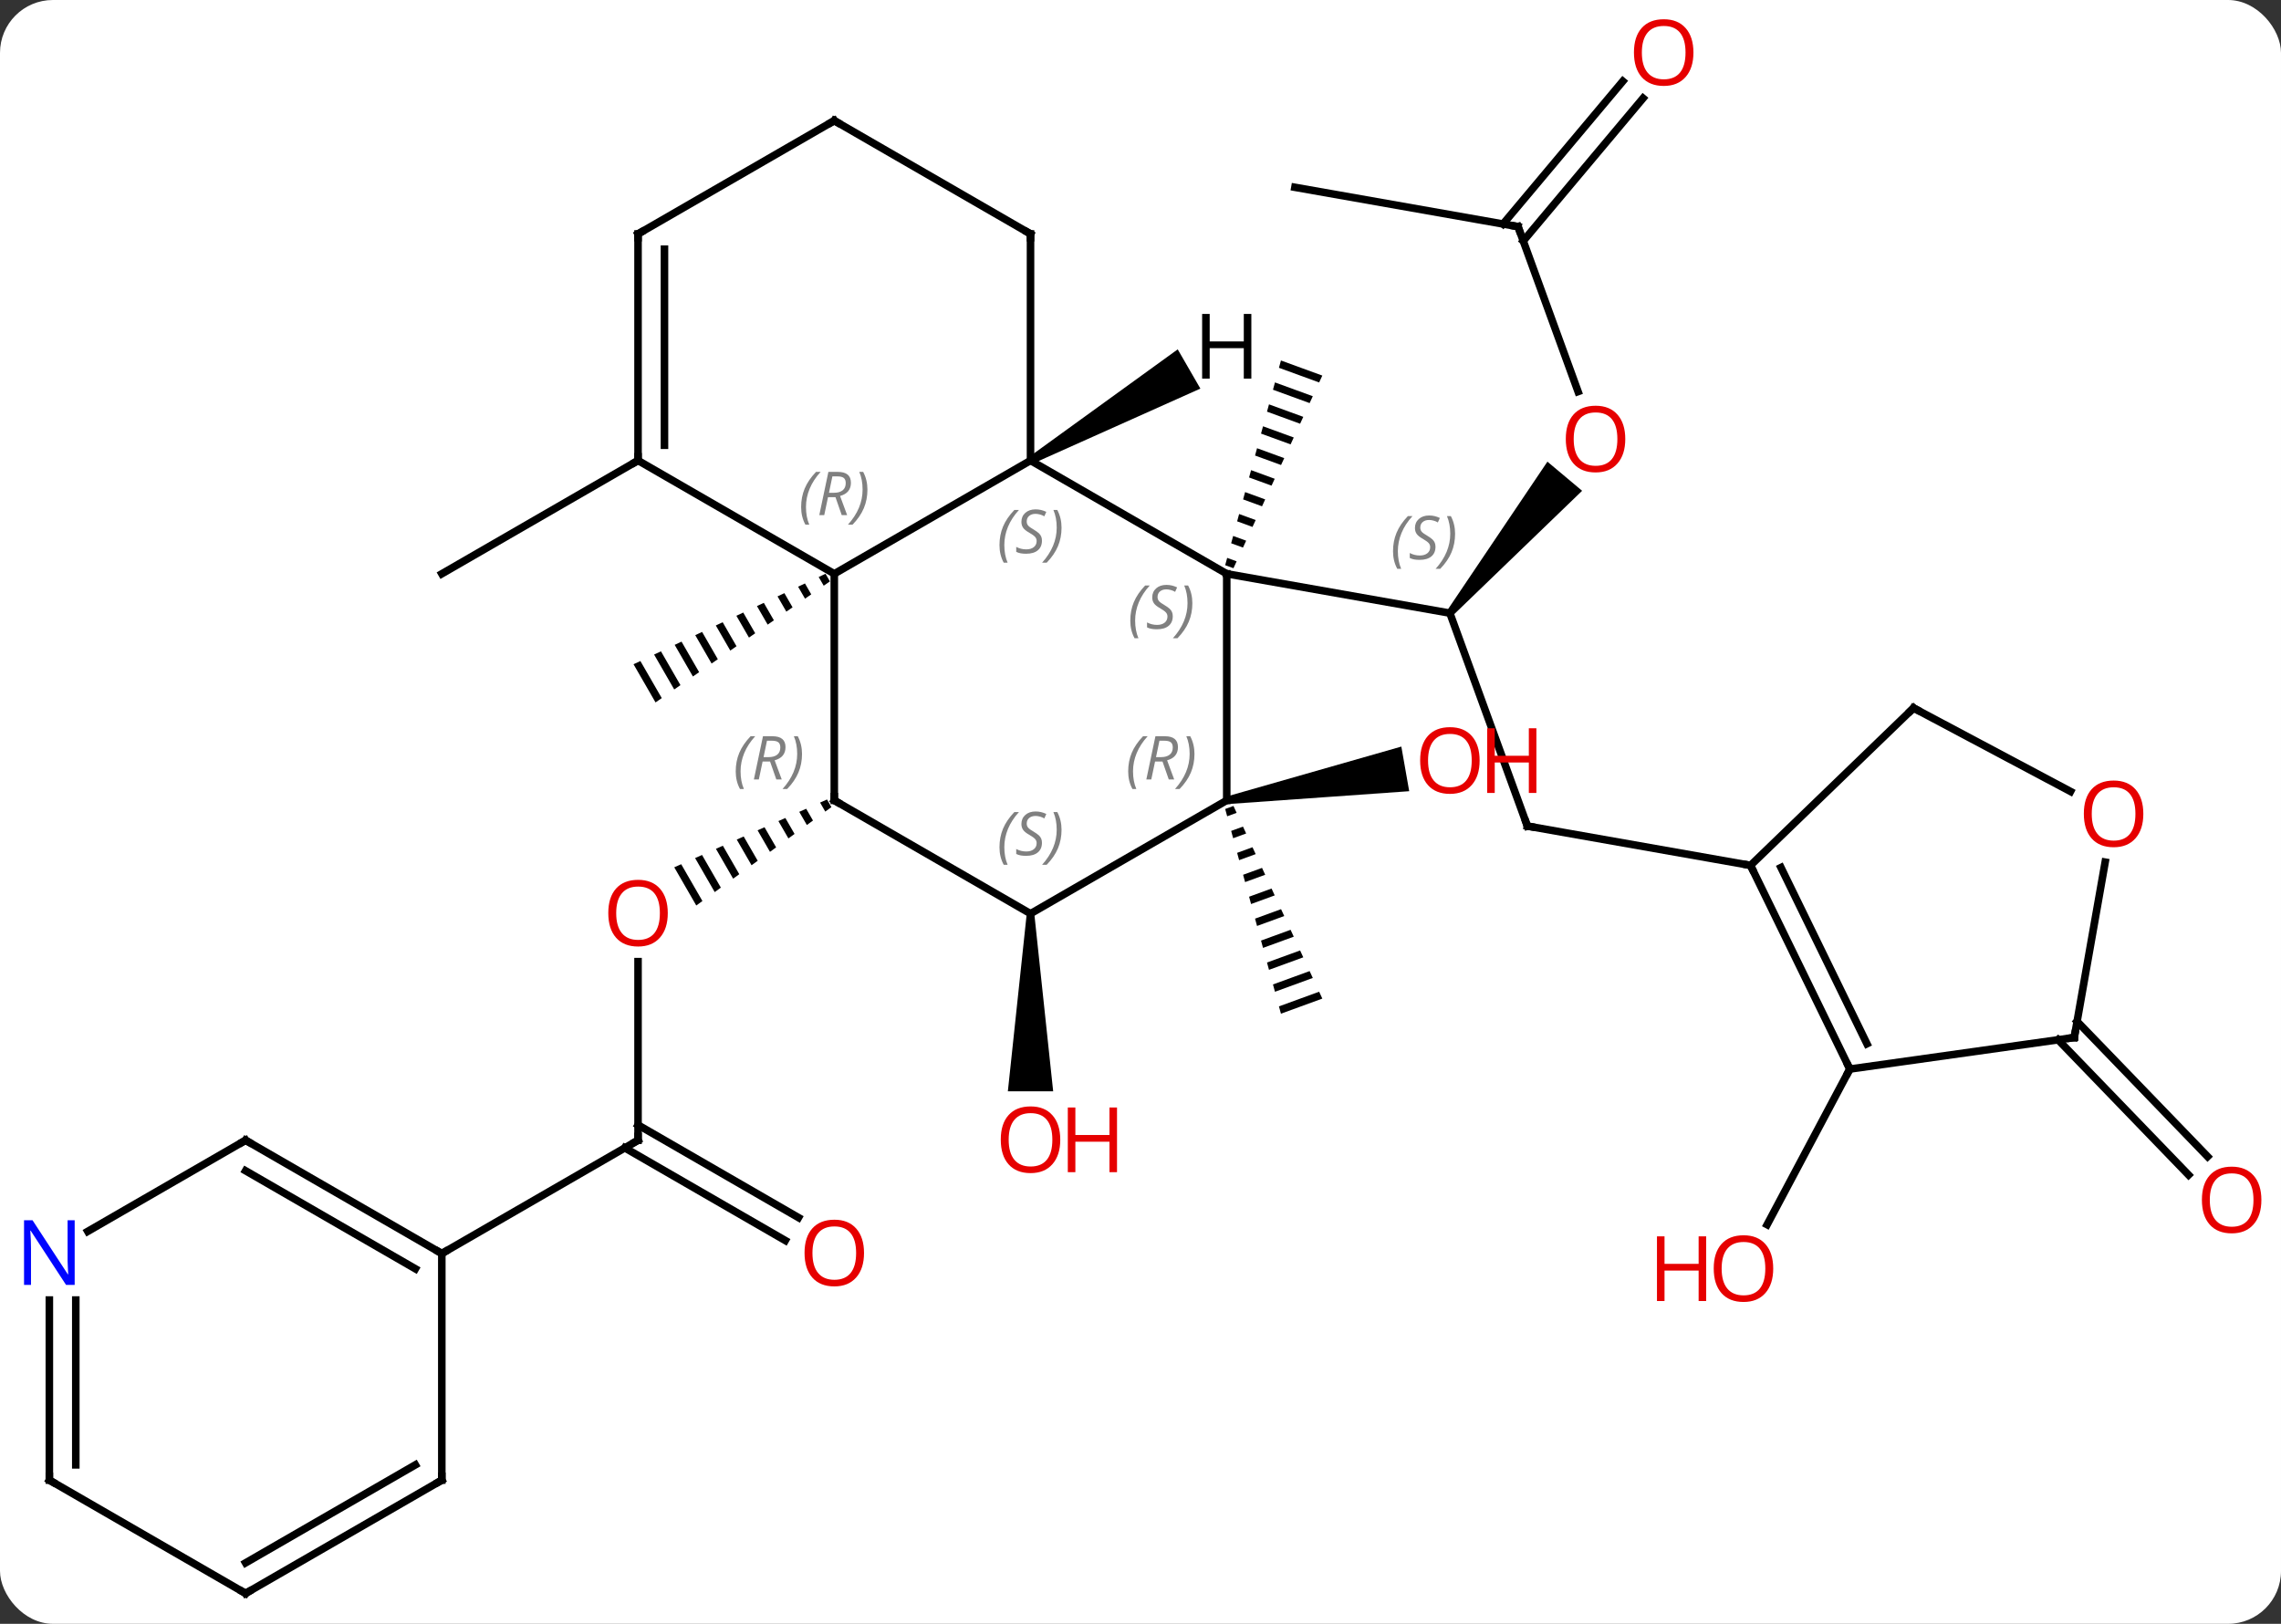 <svg width="302" viewBox="0 0 302 215" style="fill-opacity:1; color-rendering:auto; color-interpolation:auto; text-rendering:auto; stroke:black; stroke-linecap:square; stroke-miterlimit:10; shape-rendering:auto; stroke-opacity:1; fill:black; stroke-dasharray:none; font-weight:normal; stroke-width:1; font-family:'Open Sans'; font-style:normal; stroke-linejoin:miter; font-size:12; stroke-dashoffset:0; image-rendering:auto;" height="215" class="cas-substance-image" xmlns:xlink="http://www.w3.org/1999/xlink" xmlns="http://www.w3.org/2000/svg"><rect x="0" y="0" width="302" height="215" fill="#333333" stroke="none"/><svg class="cas-substance-single-component"><rect y="0" x="0" width="302" stroke="none" ry="7" rx="7" height="215" fill="white" class="cas-substance-group"/><svg y="0" x="0" width="302" viewBox="0 0 302 215" style="fill:black;" height="215" class="cas-substance-single-component-image"><svg><g><g transform="translate(151,109)" style="text-rendering:geometricPrecision; color-rendering:optimizeQuality; color-interpolation:linearRGB; stroke-linecap:butt; image-rendering:optimizeQuality;"><line y2="0.372" y1="-27.819" x2="51.222" x1="40.962" style="fill:none;"/><path style="stroke:none;" d="M41.345 -27.498 L40.579 -28.14 L53.875 -47.874 L58.471 -44.017 Z"/><line y2="-33.027" y1="-27.819" x2="11.418" x1="40.962" style="fill:none;"/><line y2="5.583" y1="0.372" x2="80.766" x1="51.222" style="fill:none;"/><line y2="-78.99" y1="-57.155" x2="49.986" x1="57.933" style="fill:none;"/><line y2="-84.201" y1="-78.99" x2="20.442" x1="49.986" style="fill:none;"/><line y2="-95.994" y1="-77.091" x2="66.538" x1="50.677" style="fill:none;"/><line y2="-98.244" y1="-79.341" x2="63.857" x1="47.996" style="fill:none;"/><path style="stroke:none;" d="M18.594 -61.271 L18.33 -60.303 L18.33 -60.303 L23.653 -58.361 L23.653 -58.361 L24.073 -59.272 L24.073 -59.272 L18.594 -61.271 ZM17.803 -58.367 L17.539 -57.399 L17.539 -57.399 L22.392 -55.629 L22.392 -55.629 L22.812 -56.539 L22.812 -56.539 L17.803 -58.367 ZM17.012 -55.462 L16.748 -54.495 L16.748 -54.495 L21.132 -52.896 L21.132 -52.896 L21.552 -53.807 L21.552 -53.807 L17.012 -55.462 ZM16.221 -52.559 L15.957 -51.59 L15.957 -51.59 L19.871 -50.163 L19.871 -50.163 L20.291 -51.074 L20.291 -51.074 L16.221 -52.559 ZM15.43 -49.654 L15.166 -48.687 L15.166 -48.687 L18.61 -47.43 L18.61 -47.43 L19.031 -48.341 L19.031 -48.341 L15.43 -49.654 ZM14.639 -46.751 L14.376 -45.782 L14.376 -45.782 L17.35 -44.698 L17.77 -45.608 L17.77 -45.608 L14.639 -46.751 ZM13.848 -43.846 L13.585 -42.878 L16.09 -41.965 L16.09 -41.965 L16.51 -42.876 L13.848 -43.846 ZM13.057 -40.942 L12.794 -39.974 L12.794 -39.974 L14.829 -39.232 L14.829 -39.232 L15.249 -40.143 L15.249 -40.143 L13.057 -40.942 ZM12.266 -38.038 L12.003 -37.07 L12.003 -37.07 L13.568 -36.499 L13.568 -36.499 L13.989 -37.41 L13.989 -37.41 L12.266 -38.038 ZM11.476 -35.134 L11.212 -34.166 L11.212 -34.166 L12.308 -33.767 L12.308 -33.767 L12.728 -34.678 L12.728 -34.678 L11.476 -35.134 Z"/><path style="stroke:none;" d="M-41.701 -33.032 L-42.608 -32.604 L-42.608 -32.604 L-41.942 -31.449 L-41.942 -31.449 L-41.118 -32.021 L-41.701 -33.032 ZM-44.424 -31.748 L-45.332 -31.32 L-44.416 -29.732 L-43.592 -30.304 L-43.592 -30.304 L-44.424 -31.748 ZM-47.148 -30.464 L-48.056 -30.037 L-48.056 -30.037 L-46.89 -28.015 L-46.89 -28.015 L-46.066 -28.587 L-46.066 -28.587 L-47.148 -30.464 ZM-49.872 -29.181 L-50.78 -28.753 L-50.78 -28.753 L-49.364 -26.298 L-49.364 -26.298 L-48.539 -26.87 L-48.539 -26.87 L-49.872 -29.181 ZM-52.596 -27.897 L-53.504 -27.469 L-51.838 -24.581 L-51.838 -24.581 L-51.013 -25.153 L-52.596 -27.897 ZM-55.319 -26.613 L-56.227 -26.185 L-56.227 -26.185 L-54.312 -22.864 L-53.487 -23.436 L-55.319 -26.613 ZM-58.043 -25.33 L-58.951 -24.902 L-58.951 -24.902 L-56.786 -21.147 L-56.786 -21.147 L-55.961 -21.719 L-58.043 -25.33 ZM-60.767 -24.046 L-61.675 -23.618 L-61.675 -23.618 L-59.26 -19.43 L-58.435 -20.002 L-60.767 -24.046 ZM-63.491 -22.762 L-64.398 -22.334 L-61.734 -17.713 L-61.734 -17.713 L-60.909 -18.285 L-63.491 -22.762 ZM-66.214 -21.478 L-67.122 -21.05 L-67.122 -21.05 L-64.208 -15.996 L-64.208 -15.996 L-63.383 -16.569 L-63.383 -16.569 L-66.214 -21.478 Z"/><path style="stroke:none;" d="M12.308 -2.287 L11.212 -1.888 L11.476 -0.92 L11.476 -0.92 L12.728 -1.377 L12.308 -2.287 ZM13.568 0.445 L12.003 1.016 L12.266 1.984 L13.989 1.356 L13.989 1.356 L13.568 0.445 ZM14.829 3.178 L12.794 3.92 L12.794 3.92 L13.057 4.888 L13.057 4.888 L15.249 4.089 L15.249 4.089 L14.829 3.178 ZM16.09 5.911 L13.585 6.824 L13.585 6.824 L13.848 7.792 L13.848 7.792 L16.51 6.822 L16.51 6.822 L16.09 5.911 ZM17.35 8.644 L14.376 9.729 L14.639 10.697 L14.639 10.697 L17.77 9.555 L17.35 8.644 ZM18.61 11.376 L15.166 12.633 L15.166 12.633 L15.43 13.601 L15.43 13.601 L19.031 12.287 L18.61 11.376 ZM19.871 14.109 L15.957 15.537 L15.957 15.537 L16.221 16.505 L16.221 16.505 L20.291 15.02 L20.291 15.02 L19.871 14.109 ZM21.132 16.842 L16.748 18.441 L16.748 18.441 L17.012 19.409 L17.012 19.409 L21.552 17.753 L21.552 17.753 L21.132 16.842 ZM22.392 19.575 L17.539 21.345 L17.803 22.313 L17.803 22.313 L22.812 20.485 L22.812 20.485 L22.392 19.575 ZM23.653 22.307 L18.33 24.249 L18.33 24.249 L18.594 25.217 L18.594 25.217 L24.073 23.218 L24.073 23.218 L23.653 22.307 Z"/><path style="stroke:none;" d="M11.505 -2.535 L11.331 -3.519 L34.534 -10.15 L35.576 -4.242 Z"/><line y2="41.973" y1="18.325" x2="-66.525" x1="-66.525" style="fill:none;"/><path style="stroke:none;" d="M-41.504 -3.144 L-42.423 -2.736 L-41.736 -1.543 L-40.922 -2.135 L-41.504 -3.144 ZM-44.262 -1.919 L-45.181 -1.511 L-44.175 0.233 L-43.362 -0.359 L-44.262 -1.919 ZM-47.02 -0.695 L-47.94 -0.287 L-46.615 2.01 L-46.615 2.01 L-45.802 1.418 L-47.02 -0.695 ZM-49.778 0.529 L-50.697 0.937 L-49.055 3.786 L-48.242 3.194 L-49.778 0.529 ZM-52.536 1.754 L-53.455 2.162 L-51.495 5.562 L-50.681 4.97 L-50.681 4.97 L-52.536 1.754 ZM-55.294 2.978 L-56.213 3.386 L-53.934 7.339 L-53.121 6.747 L-55.294 2.978 ZM-58.052 4.202 L-58.971 4.611 L-56.374 9.115 L-55.561 8.523 L-58.052 4.202 ZM-60.81 5.427 L-61.729 5.835 L-58.814 10.891 L-58.814 10.891 L-58 10.299 L-60.81 5.427 Z"/><line y2="55.247" y1="42.983" x2="-47.031" x1="-68.275" style="fill:none;"/><line y2="52.216" y1="39.952" x2="-45.281" x1="-66.525" style="fill:none;"/><line y2="56.973" y1="41.973" x2="-92.505" x1="-66.525" style="fill:none;"/><line y2="-48.027" y1="-33.027" x2="-66.525" x1="-92.505" style="fill:none;"/><path style="stroke:none;" d="M-15.062 11.973 L-14.062 11.973 L-11.562 35.496 L-17.562 35.496 Z"/><line y2="32.547" y1="53.15" x2="93.918" x1="82.962" style="fill:none;"/><line y2="26.241" y1="44.133" x2="124.002" x1="141.28" style="fill:none;"/><line y2="28.672" y1="46.564" x2="121.485" x1="138.762" style="fill:none;"/><line y2="-33.027" y1="-48.027" x2="11.418" x1="-14.562" style="fill:none;"/><line y2="-33.027" y1="-48.027" x2="-40.542" x1="-14.562" style="fill:none;"/><line y2="-78.027" y1="-48.027" x2="-14.562" x1="-14.562" style="fill:none;"/><line y2="-3.027" y1="-33.027" x2="11.418" x1="11.418" style="fill:none;"/><line y2="-3.027" y1="-33.027" x2="-40.542" x1="-40.542" style="fill:none;"/><line y2="-48.027" y1="-33.027" x2="-66.525" x1="-40.542" style="fill:none;"/><line y2="-93.027" y1="-78.027" x2="-40.542" x1="-14.562" style="fill:none;"/><line y2="11.973" y1="-3.027" x2="-14.562" x1="11.418" style="fill:none;"/><line y2="11.973" y1="-3.027" x2="-14.562" x1="-40.542" style="fill:none;"/><line y2="-78.027" y1="-48.027" x2="-66.525" x1="-66.525" style="fill:none;"/><line y2="-76.006" y1="-50.048" x2="-63.025" x1="-63.025" style="fill:none;"/><line y2="-78.027" y1="-93.027" x2="-66.525" x1="-40.542" style="fill:none;"/><line y2="32.547" y1="5.583" x2="93.918" x1="80.766" style="fill:none;"/><line y2="29.196" y1="5.865" x2="96.178" x1="84.798" style="fill:none;"/><line y2="-15.258" y1="5.583" x2="102.348" x1="80.766" style="fill:none;"/><line y2="28.371" y1="32.547" x2="123.627" x1="93.918" style="fill:none;"/><line y2="-4.206" y1="-15.258" x2="123.132" x1="102.348" style="fill:none;"/><line y2="5.148" y1="28.371" x2="127.721" x1="123.627" style="fill:none;"/><line y2="86.973" y1="56.973" x2="-92.505" x1="-92.505" style="fill:none;"/><line y2="41.973" y1="56.973" x2="-118.485" x1="-92.505" style="fill:none;"/><line y2="46.014" y1="58.994" x2="-118.485" x1="-96.005" style="fill:none;"/><line y2="101.973" y1="86.973" x2="-118.485" x1="-92.505" style="fill:none;"/><line y2="97.931" y1="84.952" x2="-118.485" x1="-96.005" style="fill:none;"/><line y2="54.038" y1="41.973" x2="-139.381" x1="-118.485" style="fill:none;"/><line y2="86.973" y1="101.973" x2="-144.465" x1="-118.485" style="fill:none;"/><line y2="86.973" y1="63.129" x2="-144.465" x1="-144.465" style="fill:none;"/><line y2="84.952" y1="63.129" x2="-140.965" x1="-140.965" style="fill:none;"/><path style="stroke:none;" d="M-14.312 -47.594 L-14.812 -48.46 L4.928 -62.744 L7.928 -57.548 Z"/></g><g transform="translate(151,109)" style="font-size:8.4px; fill:gray; text-rendering:geometricPrecision; image-rendering:optimizeQuality; color-rendering:optimizeQuality; font-family:'Open Sans'; font-style:italic; stroke:gray; color-interpolation:linearRGB;"><path style="stroke:none;" d="M33.434 -36.013 Q33.434 -37.341 33.903 -38.466 Q34.371 -39.591 35.403 -40.669 L36.012 -40.669 Q35.043 -39.607 34.559 -38.435 Q34.074 -37.263 34.074 -36.029 Q34.074 -34.7 34.512 -33.685 L33.996 -33.685 Q33.434 -34.716 33.434 -36.013 ZM39.056 -36.607 Q39.056 -35.779 38.509 -35.325 Q37.962 -34.872 36.962 -34.872 Q36.556 -34.872 36.244 -34.927 Q35.931 -34.982 35.65 -35.122 L35.65 -35.779 Q36.275 -35.45 36.978 -35.45 Q37.603 -35.45 37.978 -35.747 Q38.353 -36.044 38.353 -36.56 Q38.353 -36.872 38.15 -37.099 Q37.947 -37.325 37.384 -37.654 Q36.791 -37.982 36.564 -38.31 Q36.337 -38.638 36.337 -39.091 Q36.337 -39.825 36.853 -40.286 Q37.369 -40.747 38.212 -40.747 Q38.587 -40.747 38.923 -40.669 Q39.259 -40.591 39.634 -40.419 L39.369 -39.825 Q39.119 -39.982 38.798 -40.068 Q38.478 -40.154 38.212 -40.154 Q37.681 -40.154 37.361 -39.88 Q37.041 -39.607 37.041 -39.138 Q37.041 -38.935 37.111 -38.786 Q37.181 -38.638 37.322 -38.505 Q37.462 -38.372 37.884 -38.122 Q38.447 -37.779 38.65 -37.583 Q38.853 -37.388 38.955 -37.154 Q39.056 -36.919 39.056 -36.607 ZM41.651 -38.325 Q41.651 -36.997 41.174 -35.864 Q40.698 -34.732 39.682 -33.685 L39.073 -33.685 Q41.01 -35.841 41.01 -38.325 Q41.01 -39.654 40.573 -40.669 L41.088 -40.669 Q41.651 -39.607 41.651 -38.325 Z"/></g><g transform="translate(151,109)" style="stroke-linecap:butt; font-size:8.4px; text-rendering:geometricPrecision; image-rendering:optimizeQuality; color-rendering:optimizeQuality; font-family:'Open Sans'; font-style:italic; color-interpolation:linearRGB; stroke-miterlimit:5;"><path style="fill:none;" d="M51.051 -0.098 L51.222 0.372 L51.714 0.459"/></g><g transform="translate(151,109)" style="stroke-linecap:butt; fill:rgb(230,0,0); text-rendering:geometricPrecision; color-rendering:optimizeQuality; image-rendering:optimizeQuality; font-family:'Open Sans'; stroke:rgb(230,0,0); color-interpolation:linearRGB; stroke-miterlimit:5;"><path style="stroke:none;" d="M64.183 -50.869 Q64.183 -48.807 63.144 -47.627 Q62.105 -46.447 60.262 -46.447 Q58.371 -46.447 57.34 -47.611 Q56.309 -48.776 56.309 -50.885 Q56.309 -52.979 57.34 -54.127 Q58.371 -55.276 60.262 -55.276 Q62.121 -55.276 63.152 -54.104 Q64.183 -52.932 64.183 -50.869 ZM57.355 -50.869 Q57.355 -49.135 58.098 -48.229 Q58.84 -47.322 60.262 -47.322 Q61.684 -47.322 62.41 -48.221 Q63.137 -49.119 63.137 -50.869 Q63.137 -52.604 62.41 -53.494 Q61.684 -54.385 60.262 -54.385 Q58.84 -54.385 58.098 -53.486 Q57.355 -52.588 57.355 -50.869 Z"/><path style="fill:none; stroke:black;" d="M50.157 -78.52 L49.986 -78.99 L49.494 -79.077"/><path style="stroke:none;" d="M73.207 -102.043 Q73.207 -99.981 72.168 -98.801 Q71.129 -97.621 69.286 -97.621 Q67.395 -97.621 66.364 -98.785 Q65.332 -99.95 65.332 -102.059 Q65.332 -104.153 66.364 -105.301 Q67.395 -106.45 69.286 -106.45 Q71.145 -106.45 72.176 -105.278 Q73.207 -104.106 73.207 -102.043 ZM66.379 -102.043 Q66.379 -100.309 67.122 -99.403 Q67.864 -98.496 69.286 -98.496 Q70.707 -98.496 71.434 -99.395 Q72.161 -100.293 72.161 -102.043 Q72.161 -103.778 71.434 -104.668 Q70.707 -105.559 69.286 -105.559 Q67.864 -105.559 67.122 -104.66 Q66.379 -103.762 66.379 -102.043 Z"/><path style="stroke:none;" d="M44.9 -8.308 Q44.9 -6.246 43.86 -5.066 Q42.821 -3.886 40.978 -3.886 Q39.087 -3.886 38.056 -5.051 Q37.025 -6.215 37.025 -8.324 Q37.025 -10.418 38.056 -11.566 Q39.087 -12.715 40.978 -12.715 Q42.837 -12.715 43.868 -11.543 Q44.9 -10.371 44.9 -8.308 ZM38.071 -8.308 Q38.071 -6.574 38.814 -5.668 Q39.556 -4.761 40.978 -4.761 Q42.4 -4.761 43.126 -5.66 Q43.853 -6.558 43.853 -8.308 Q43.853 -10.043 43.126 -10.933 Q42.4 -11.824 40.978 -11.824 Q39.556 -11.824 38.814 -10.925 Q38.071 -10.027 38.071 -8.308 Z"/><path style="stroke:none;" d="M52.415 -4.011 L51.415 -4.011 L51.415 -8.043 L46.9 -8.043 L46.9 -4.011 L45.9 -4.011 L45.9 -12.574 L46.9 -12.574 L46.9 -8.933 L51.415 -8.933 L51.415 -12.574 L52.415 -12.574 L52.415 -4.011 Z"/><path style="stroke:none;" d="M-62.587 11.903 Q-62.587 13.965 -63.627 15.145 Q-64.666 16.325 -66.509 16.325 Q-68.4 16.325 -69.431 15.161 Q-70.463 13.996 -70.463 11.887 Q-70.463 9.793 -69.431 8.645 Q-68.4 7.496 -66.509 7.496 Q-64.65 7.496 -63.619 8.668 Q-62.587 9.84 -62.587 11.903 ZM-69.416 11.903 Q-69.416 13.637 -68.673 14.543 Q-67.931 15.45 -66.509 15.45 Q-65.088 15.45 -64.361 14.551 Q-63.634 13.653 -63.634 11.903 Q-63.634 10.168 -64.361 9.278 Q-65.088 8.387 -66.509 8.387 Q-67.931 8.387 -68.673 9.286 Q-69.416 10.184 -69.416 11.903 Z"/><path style="fill:none; stroke:black;" d="M-66.525 41.473 L-66.525 41.973 L-66.958 42.223"/><path style="stroke:none;" d="M-36.605 56.903 Q-36.605 58.965 -37.644 60.145 Q-38.683 61.325 -40.526 61.325 Q-42.417 61.325 -43.448 60.16 Q-44.48 58.996 -44.48 56.887 Q-44.48 54.793 -43.448 53.645 Q-42.417 52.496 -40.526 52.496 Q-38.667 52.496 -37.636 53.668 Q-36.605 54.84 -36.605 56.903 ZM-43.433 56.903 Q-43.433 58.637 -42.69 59.543 Q-41.948 60.45 -40.526 60.45 Q-39.105 60.45 -38.378 59.551 Q-37.651 58.653 -37.651 56.903 Q-37.651 55.168 -38.378 54.278 Q-39.105 53.387 -40.526 53.387 Q-41.948 53.387 -42.69 54.285 Q-43.433 55.184 -43.433 56.903 Z"/><path style="stroke:none;" d="M-10.624 41.903 Q-10.624 43.965 -11.664 45.145 Q-12.703 46.325 -14.546 46.325 Q-16.437 46.325 -17.468 45.16 Q-18.5 43.996 -18.5 41.887 Q-18.5 39.793 -17.468 38.645 Q-16.437 37.496 -14.546 37.496 Q-12.687 37.496 -11.656 38.668 Q-10.624 39.84 -10.624 41.903 ZM-17.453 41.903 Q-17.453 43.637 -16.71 44.543 Q-15.968 45.45 -14.546 45.45 Q-13.124 45.45 -12.398 44.551 Q-11.671 43.653 -11.671 41.903 Q-11.671 40.168 -12.398 39.278 Q-13.124 38.387 -14.546 38.387 Q-15.968 38.387 -16.71 39.285 Q-17.453 40.184 -17.453 41.903 Z"/><path style="stroke:none;" d="M-3.109 46.2 L-4.109 46.2 L-4.109 42.168 L-8.624 42.168 L-8.624 46.2 L-9.624 46.2 L-9.624 37.637 L-8.624 37.637 L-8.624 41.278 L-4.109 41.278 L-4.109 37.637 L-3.109 37.637 L-3.109 46.2 Z"/><path style="stroke:none;" d="M83.77 58.964 Q83.77 61.026 82.731 62.206 Q81.692 63.386 79.849 63.386 Q77.958 63.386 76.927 62.221 Q75.895 61.057 75.895 58.948 Q75.895 56.854 76.927 55.706 Q77.958 54.557 79.849 54.557 Q81.708 54.557 82.739 55.729 Q83.77 56.901 83.77 58.964 ZM76.942 58.964 Q76.942 60.698 77.685 61.604 Q78.427 62.511 79.849 62.511 Q81.27 62.511 81.997 61.612 Q82.724 60.714 82.724 58.964 Q82.724 57.229 81.997 56.339 Q81.27 55.448 79.849 55.448 Q78.427 55.448 77.685 56.346 Q76.942 57.245 76.942 58.964 Z"/><path style="stroke:none;" d="M74.895 63.261 L73.895 63.261 L73.895 59.229 L69.38 59.229 L69.38 63.261 L68.38 63.261 L68.38 54.698 L69.38 54.698 L69.38 58.339 L73.895 58.339 L73.895 54.698 L74.895 54.698 L74.895 63.261 Z"/><path style="stroke:none;" d="M148.403 49.88 Q148.403 51.942 147.363 53.122 Q146.324 54.302 144.481 54.302 Q142.59 54.302 141.559 53.138 Q140.528 51.973 140.528 49.864 Q140.528 47.77 141.559 46.622 Q142.59 45.473 144.481 45.473 Q146.34 45.473 147.371 46.645 Q148.403 47.817 148.403 49.88 ZM141.574 49.88 Q141.574 51.614 142.317 52.52 Q143.059 53.427 144.481 53.427 Q145.903 53.427 146.629 52.528 Q147.356 51.63 147.356 49.88 Q147.356 48.145 146.629 47.255 Q145.903 46.364 144.481 46.364 Q143.059 46.364 142.317 47.263 Q141.574 48.161 141.574 49.88 Z"/></g><g transform="translate(151,109)" style="stroke-linecap:butt; font-size:8.4px; fill:gray; text-rendering:geometricPrecision; image-rendering:optimizeQuality; color-rendering:optimizeQuality; font-family:'Open Sans'; font-style:italic; stroke:gray; color-interpolation:linearRGB; stroke-miterlimit:5;"><path style="stroke:none;" d="M-18.671 -36.824 Q-18.671 -38.152 -18.202 -39.277 Q-17.733 -40.402 -16.702 -41.48 L-16.092 -41.48 Q-17.061 -40.418 -17.546 -39.246 Q-18.03 -38.074 -18.03 -36.84 Q-18.03 -35.511 -17.592 -34.496 L-18.108 -34.496 Q-18.671 -35.527 -18.671 -36.824 ZM-13.048 -37.418 Q-13.048 -36.59 -13.595 -36.136 Q-14.142 -35.683 -15.142 -35.683 Q-15.548 -35.683 -15.861 -35.738 Q-16.173 -35.793 -16.454 -35.933 L-16.454 -36.59 Q-15.829 -36.261 -15.126 -36.261 Q-14.501 -36.261 -14.126 -36.558 Q-13.751 -36.855 -13.751 -37.371 Q-13.751 -37.683 -13.954 -37.91 Q-14.157 -38.136 -14.72 -38.465 Q-15.314 -38.793 -15.54 -39.121 Q-15.767 -39.449 -15.767 -39.902 Q-15.767 -40.636 -15.251 -41.097 Q-14.736 -41.558 -13.892 -41.558 Q-13.517 -41.558 -13.181 -41.48 Q-12.845 -41.402 -12.47 -41.23 L-12.736 -40.636 Q-12.986 -40.793 -13.306 -40.879 Q-13.626 -40.965 -13.892 -40.965 Q-14.423 -40.965 -14.743 -40.691 Q-15.064 -40.418 -15.064 -39.949 Q-15.064 -39.746 -14.993 -39.597 Q-14.923 -39.449 -14.782 -39.316 Q-14.642 -39.183 -14.22 -38.933 Q-13.657 -38.59 -13.454 -38.394 Q-13.251 -38.199 -13.149 -37.965 Q-13.048 -37.73 -13.048 -37.418 ZM-10.454 -39.136 Q-10.454 -37.808 -10.93 -36.675 Q-11.407 -35.543 -12.422 -34.496 L-13.032 -34.496 Q-11.094 -36.652 -11.094 -39.136 Q-11.094 -40.465 -11.532 -41.48 L-11.016 -41.48 Q-10.454 -40.418 -10.454 -39.136 Z"/><path style="stroke:none;" d="M-1.351 -26.824 Q-1.351 -28.152 -0.882 -29.277 Q-0.413 -30.402 0.618 -31.48 L1.227 -31.48 Q0.259 -30.418 -0.226 -29.246 Q-0.71 -28.074 -0.71 -26.84 Q-0.71 -25.511 -0.273 -24.496 L-0.788 -24.496 Q-1.351 -25.527 -1.351 -26.824 ZM4.272 -27.418 Q4.272 -26.59 3.725 -26.136 Q3.178 -25.683 2.178 -25.683 Q1.772 -25.683 1.459 -25.738 Q1.147 -25.793 0.866 -25.933 L0.866 -26.59 Q1.49 -26.261 2.194 -26.261 Q2.819 -26.261 3.194 -26.558 Q3.569 -26.855 3.569 -27.371 Q3.569 -27.683 3.365 -27.91 Q3.162 -28.136 2.6 -28.465 Q2.006 -28.793 1.78 -29.121 Q1.553 -29.449 1.553 -29.902 Q1.553 -30.636 2.069 -31.097 Q2.584 -31.558 3.428 -31.558 Q3.803 -31.558 4.139 -31.48 Q4.475 -31.402 4.85 -31.23 L4.584 -30.636 Q4.334 -30.793 4.014 -30.879 Q3.694 -30.965 3.428 -30.965 Q2.897 -30.965 2.576 -30.691 Q2.256 -30.418 2.256 -29.949 Q2.256 -29.746 2.326 -29.597 Q2.397 -29.449 2.537 -29.316 Q2.678 -29.183 3.1 -28.933 Q3.662 -28.59 3.865 -28.394 Q4.069 -28.199 4.17 -27.965 Q4.272 -27.73 4.272 -27.418 ZM6.866 -29.136 Q6.866 -27.808 6.39 -26.675 Q5.913 -25.543 4.897 -24.496 L4.288 -24.496 Q6.226 -26.652 6.226 -29.136 Q6.226 -30.465 5.788 -31.48 L6.304 -31.48 Q6.866 -30.418 6.866 -29.136 Z"/><path style="stroke:none;" d="M-44.931 -41.863 Q-44.931 -43.191 -44.462 -44.316 Q-43.993 -45.441 -42.962 -46.519 L-42.353 -46.519 Q-43.322 -45.457 -43.806 -44.285 Q-44.29 -43.113 -44.29 -41.879 Q-44.29 -40.55 -43.853 -39.535 L-44.368 -39.535 Q-44.931 -40.566 -44.931 -41.863 ZM-41.371 -43.175 L-41.871 -40.8 L-42.527 -40.8 L-41.324 -46.519 L-40.074 -46.519 Q-38.34 -46.519 -38.34 -45.082 Q-38.34 -43.722 -39.777 -43.332 L-38.84 -40.8 L-39.558 -40.8 L-40.386 -43.175 L-41.371 -43.175 ZM-40.793 -45.925 Q-41.183 -44.004 -41.246 -43.754 L-40.59 -43.754 Q-39.84 -43.754 -39.433 -44.082 Q-39.027 -44.41 -39.027 -45.035 Q-39.027 -45.504 -39.285 -45.715 Q-39.543 -45.925 -40.136 -45.925 L-40.793 -45.925 ZM-36.154 -44.175 Q-36.154 -42.847 -36.63 -41.715 Q-37.107 -40.582 -38.122 -39.535 L-38.732 -39.535 Q-36.794 -41.691 -36.794 -44.175 Q-36.794 -45.504 -37.232 -46.519 L-36.716 -46.519 Q-36.154 -45.457 -36.154 -44.175 Z"/><path style="fill:none; stroke:black;" d="M-14.562 -77.527 L-14.562 -78.027 L-14.995 -78.277"/><path style="stroke:none;" d="M-1.631 -6.863 Q-1.631 -8.191 -1.162 -9.316 Q-0.693 -10.441 0.338 -11.519 L0.947 -11.519 Q-0.022 -10.457 -0.506 -9.285 Q-0.99 -8.113 -0.99 -6.878 Q-0.99 -5.55 -0.553 -4.535 L-1.068 -4.535 Q-1.631 -5.566 -1.631 -6.863 ZM1.929 -8.175 L1.429 -5.8 L0.773 -5.8 L1.976 -11.519 L3.226 -11.519 Q4.96 -11.519 4.96 -10.082 Q4.96 -8.722 3.523 -8.332 L4.46 -5.8 L3.742 -5.8 L2.913 -8.175 L1.929 -8.175 ZM2.507 -10.925 Q2.117 -9.004 2.054 -8.754 L2.71 -8.754 Q3.46 -8.754 3.867 -9.082 Q4.273 -9.41 4.273 -10.035 Q4.273 -10.504 4.015 -10.714 Q3.757 -10.925 3.163 -10.925 L2.507 -10.925 ZM7.146 -9.175 Q7.146 -7.847 6.67 -6.714 Q6.193 -5.582 5.178 -4.535 L4.568 -4.535 Q6.506 -6.691 6.506 -9.175 Q6.506 -10.504 6.068 -11.519 L6.584 -11.519 Q7.146 -10.457 7.146 -9.175 Z"/><path style="fill:none; stroke:black;" d="M-40.542 -3.527 L-40.542 -3.027 L-40.109 -2.777"/><path style="stroke:none;" d="M-53.591 -6.863 Q-53.591 -8.191 -53.122 -9.316 Q-52.654 -10.441 -51.622 -11.519 L-51.013 -11.519 Q-51.982 -10.457 -52.466 -9.285 Q-52.95 -8.113 -52.95 -6.878 Q-52.95 -5.55 -52.513 -4.535 L-53.029 -4.535 Q-53.591 -5.566 -53.591 -6.863 ZM-50.031 -8.175 L-50.531 -5.8 L-51.187 -5.8 L-49.984 -11.519 L-48.734 -11.519 Q-47 -11.519 -47 -10.082 Q-47 -8.722 -48.437 -8.332 L-47.5 -5.8 L-48.218 -5.8 L-49.047 -8.175 L-50.031 -8.175 ZM-49.453 -10.925 Q-49.843 -9.004 -49.906 -8.754 L-49.25 -8.754 Q-48.5 -8.754 -48.093 -9.082 Q-47.687 -9.41 -47.687 -10.035 Q-47.687 -10.504 -47.945 -10.714 Q-48.203 -10.925 -48.797 -10.925 L-49.453 -10.925 ZM-44.814 -9.175 Q-44.814 -7.847 -45.29 -6.714 Q-45.767 -5.582 -46.782 -4.535 L-47.392 -4.535 Q-45.454 -6.691 -45.454 -9.175 Q-45.454 -10.504 -45.892 -11.519 L-45.376 -11.519 Q-44.814 -10.457 -44.814 -9.175 Z"/><path style="fill:none; stroke:black;" d="M-66.525 -48.527 L-66.525 -48.027 L-66.958 -47.777"/><path style="fill:none; stroke:black;" d="M-40.109 -92.777 L-40.542 -93.027 L-40.975 -92.777"/><path style="stroke:none;" d="M-18.671 3.176 Q-18.671 1.848 -18.202 0.723 Q-17.733 -0.402 -16.702 -1.48 L-16.092 -1.48 Q-17.061 -0.418 -17.546 0.754 Q-18.03 1.926 -18.03 3.16 Q-18.03 4.489 -17.592 5.504 L-18.108 5.504 Q-18.671 4.473 -18.671 3.176 ZM-13.048 2.582 Q-13.048 3.41 -13.595 3.864 Q-14.142 4.317 -15.142 4.317 Q-15.548 4.317 -15.861 4.262 Q-16.173 4.207 -16.454 4.067 L-16.454 3.41 Q-15.829 3.739 -15.126 3.739 Q-14.501 3.739 -14.126 3.442 Q-13.751 3.145 -13.751 2.629 Q-13.751 2.317 -13.954 2.09 Q-14.157 1.864 -14.72 1.536 Q-15.314 1.207 -15.54 0.879 Q-15.767 0.551 -15.767 0.098 Q-15.767 -0.636 -15.251 -1.097 Q-14.736 -1.558 -13.892 -1.558 Q-13.517 -1.558 -13.181 -1.48 Q-12.845 -1.402 -12.47 -1.23 L-12.736 -0.636 Q-12.986 -0.793 -13.306 -0.879 Q-13.626 -0.965 -13.892 -0.965 Q-14.423 -0.965 -14.743 -0.691 Q-15.064 -0.418 -15.064 0.051 Q-15.064 0.254 -14.993 0.403 Q-14.923 0.551 -14.782 0.684 Q-14.642 0.817 -14.22 1.067 Q-13.657 1.411 -13.454 1.606 Q-13.251 1.801 -13.149 2.035 Q-13.048 2.27 -13.048 2.582 ZM-10.454 0.864 Q-10.454 2.192 -10.93 3.325 Q-11.407 4.457 -12.422 5.504 L-13.032 5.504 Q-11.094 3.348 -11.094 0.864 Q-11.094 -0.465 -11.532 -1.48 L-11.016 -1.48 Q-10.454 -0.418 -10.454 0.864 Z"/><path style="fill:none; stroke:black;" d="M-66.525 -77.527 L-66.525 -78.027 L-66.092 -78.277"/><path style="fill:none; stroke:black;" d="M80.985 6.032 L80.766 5.583 L80.274 5.496"/><path style="fill:none; stroke:black;" d="M93.699 32.098 L93.918 32.547 L93.683 32.989"/><path style="fill:none; stroke:black;" d="M101.988 -14.911 L102.348 -15.258 L102.79 -15.023"/><path style="fill:none; stroke:black;" d="M123.132 28.441 L123.627 28.371 L123.714 27.879"/></g><g transform="translate(151,109)" style="stroke-linecap:butt; fill:rgb(230,0,0); text-rendering:geometricPrecision; color-rendering:optimizeQuality; image-rendering:optimizeQuality; font-family:'Open Sans'; stroke:rgb(230,0,0); color-interpolation:linearRGB; stroke-miterlimit:5;"><path style="stroke:none;" d="M132.773 -1.243 Q132.773 0.819 131.733 1.999 Q130.694 3.179 128.851 3.179 Q126.96 3.179 125.929 2.014 Q124.897 0.85 124.897 -1.259 Q124.897 -3.353 125.929 -4.501 Q126.96 -5.65 128.851 -5.65 Q130.71 -5.65 131.741 -4.478 Q132.773 -3.306 132.773 -1.243 ZM125.944 -1.243 Q125.944 0.491 126.687 1.397 Q127.429 2.304 128.851 2.304 Q130.273 2.304 130.999 1.405 Q131.726 0.507 131.726 -1.243 Q131.726 -2.978 130.999 -3.868 Q130.273 -4.759 128.851 -4.759 Q127.429 -4.759 126.687 -3.861 Q125.944 -2.962 125.944 -1.243 Z"/><path style="fill:none; stroke:black;" d="M-92.938 56.723 L-92.505 56.973 L-92.072 56.723"/><path style="fill:none; stroke:black;" d="M-92.505 86.473 L-92.505 86.973 L-92.938 87.223"/><path style="fill:none; stroke:black;" d="M-118.052 42.223 L-118.485 41.973 L-118.918 42.223"/><path style="fill:none; stroke:black;" d="M-118.052 101.723 L-118.485 101.973 L-118.918 101.723"/><path style="fill:rgb(0,5,255); stroke:none;" d="M-141.113 61.129 L-142.254 61.129 L-146.942 53.942 L-146.988 53.942 Q-146.895 55.207 -146.895 56.254 L-146.895 61.129 L-147.817 61.129 L-147.817 52.567 L-146.692 52.567 L-142.02 59.723 L-141.973 59.723 Q-141.973 59.567 -142.02 58.707 Q-142.067 57.848 -142.051 57.473 L-142.051 52.567 L-141.113 52.567 L-141.113 61.129 Z"/><path style="fill:none; stroke:black;" d="M-144.032 87.223 L-144.465 86.973 L-144.465 86.473"/><path style="fill:black; stroke:none;" d="M14.676 -58.871 L13.676 -58.871 L13.676 -62.902 L9.16 -62.902 L9.16 -58.871 L8.16 -58.871 L8.16 -67.433 L9.16 -67.433 L9.16 -63.793 L13.676 -63.793 L13.676 -67.433 L14.676 -67.433 L14.676 -58.871 Z"/></g></g></svg></svg></svg></svg>